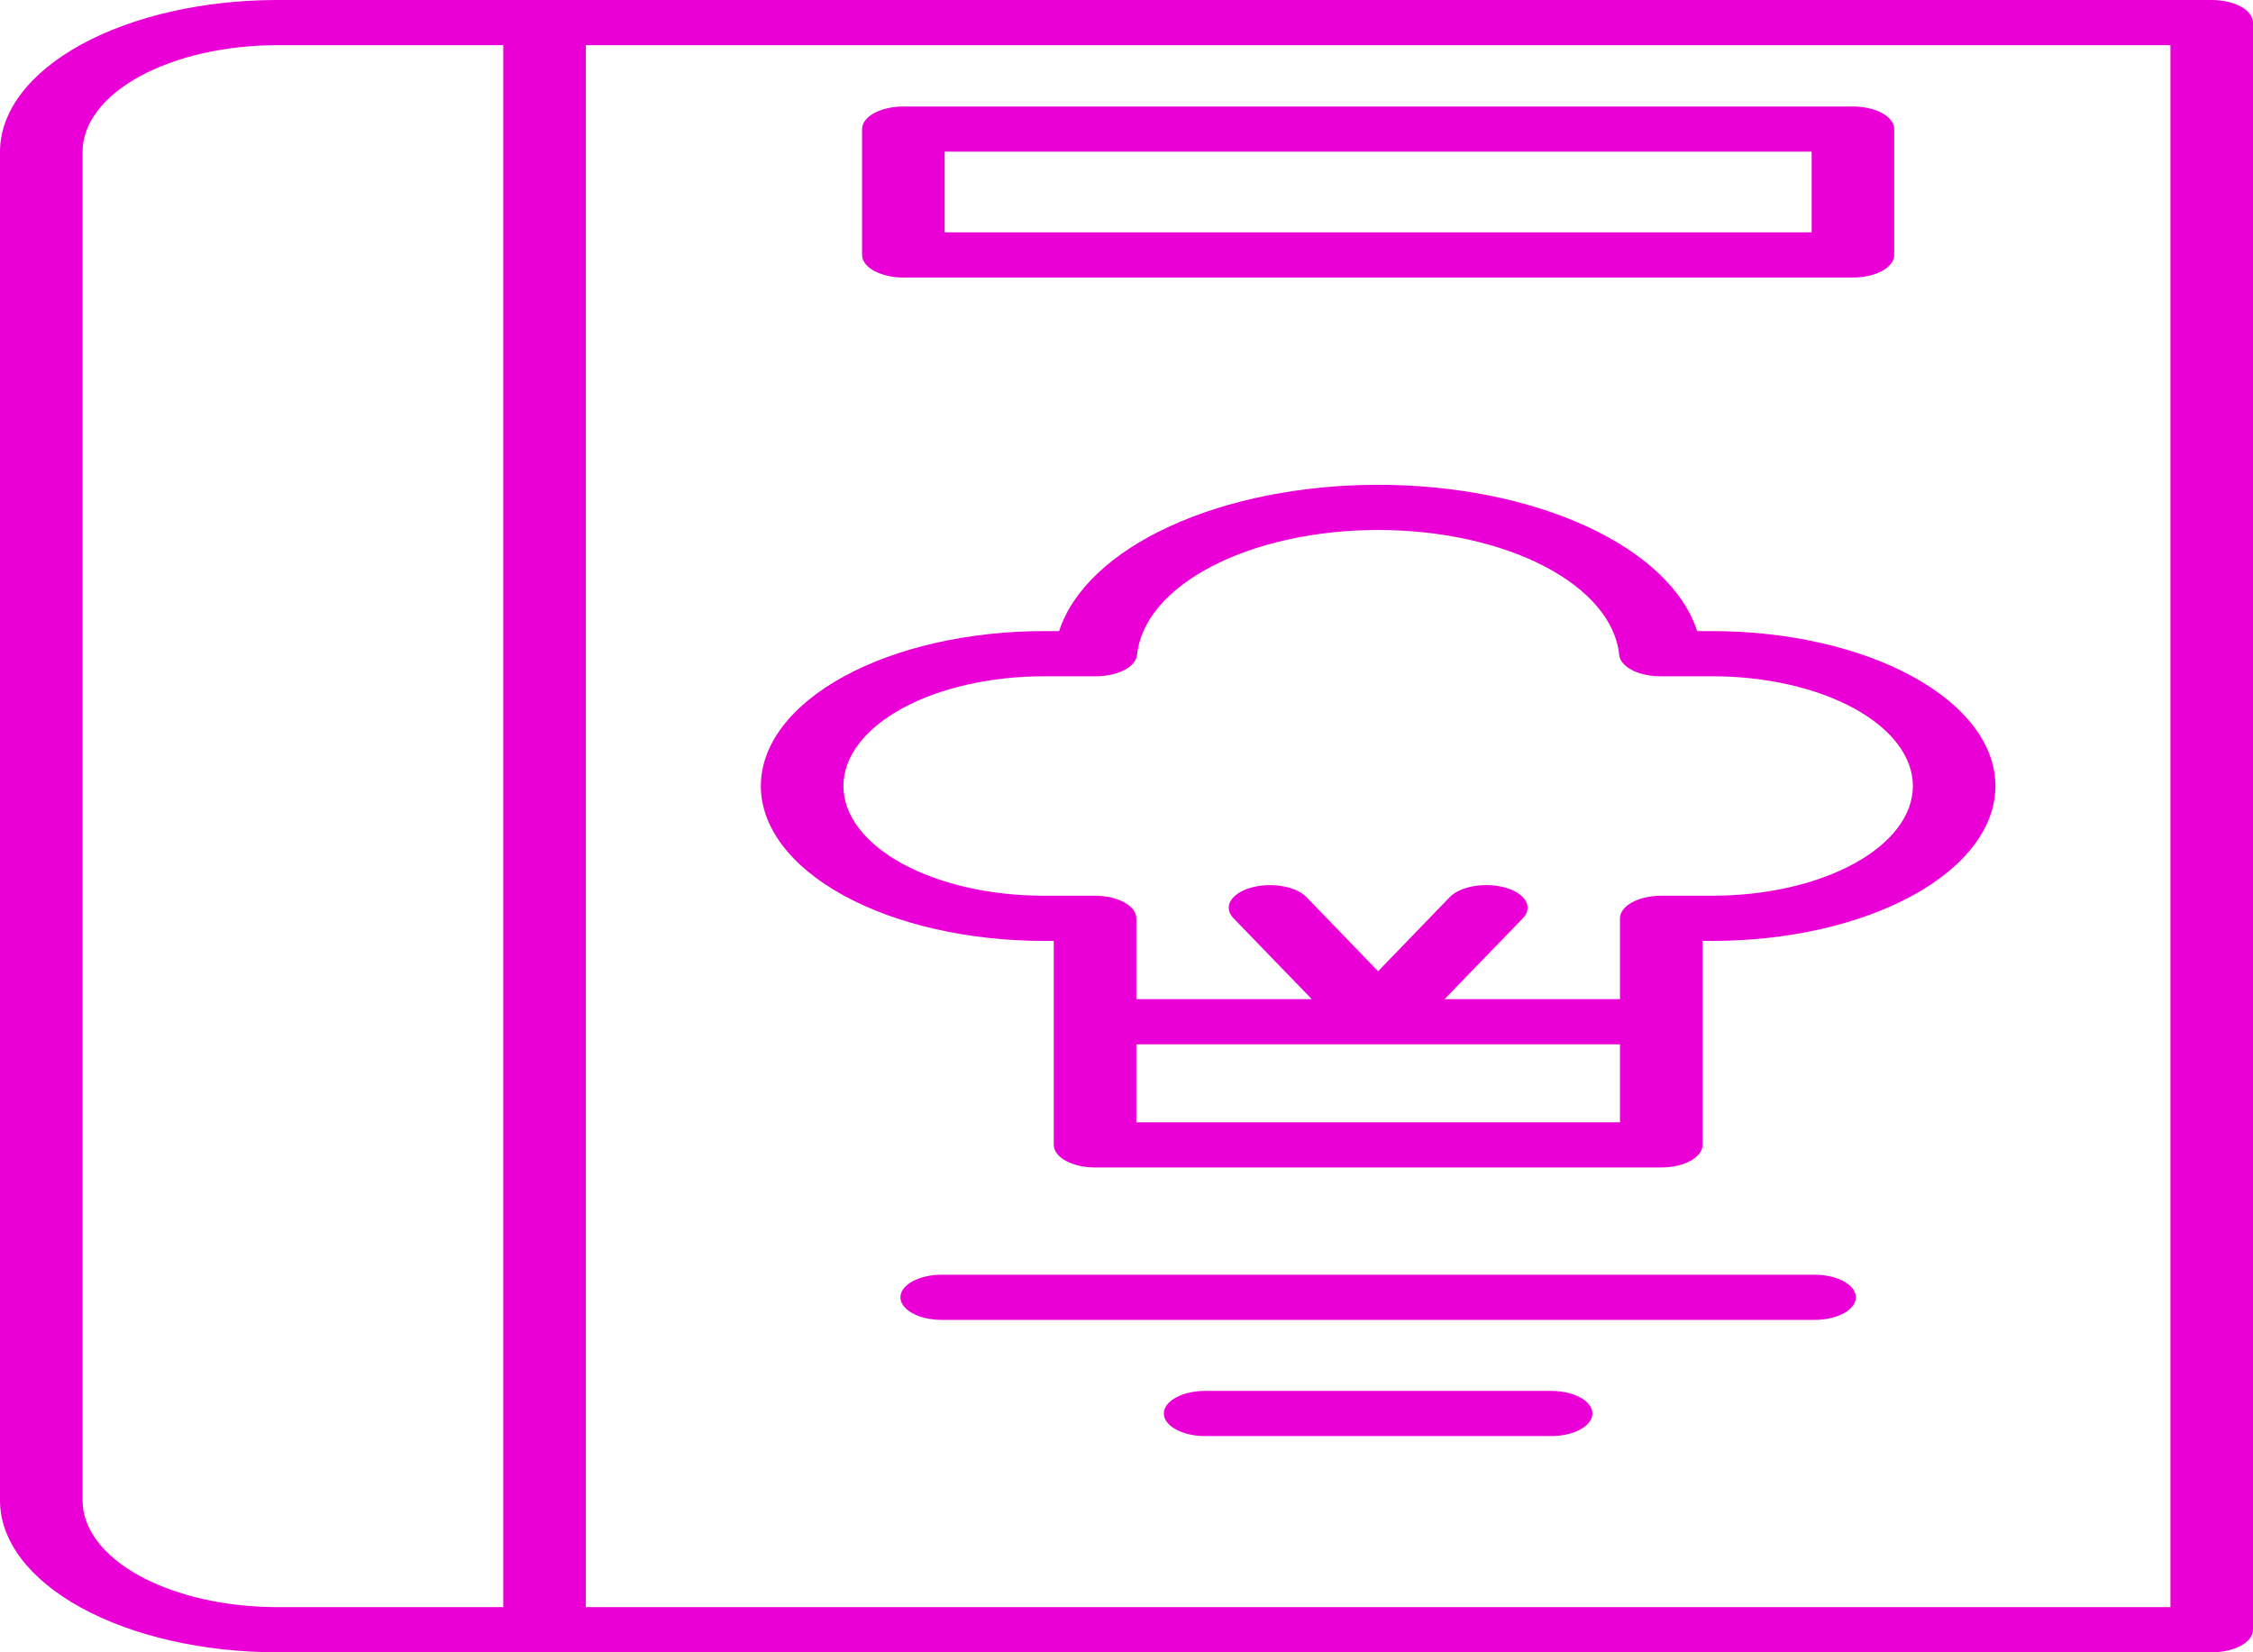 <svg width="60" height="44" viewBox="0 0 60 44" fill="none" xmlns="http://www.w3.org/2000/svg">
<path d="M58.901 0H7.382C5.425 0.001 3.549 0.427 2.165 1.184C0.781 1.942 0.002 2.968 0 4.039V39.961C0.002 41.032 0.781 42.058 2.165 42.816C3.549 43.573 5.425 43.999 7.382 44H58.901C59.192 44 59.472 43.937 59.678 43.824C59.884 43.711 60 43.558 60 43.398V0.602C60 0.442 59.884 0.289 59.678 0.176C59.472 0.063 59.192 0 58.901 0ZM2.199 39.961V4.039C2.201 3.287 2.747 2.566 3.719 2.035C4.691 1.503 6.008 1.204 7.382 1.203H13.403V42.797H7.382C6.008 42.796 4.691 42.497 3.719 41.965C2.747 41.434 2.201 40.713 2.199 39.961ZM57.801 42.797H15.602V1.203H57.801V42.797Z" fill="#EA00D7"/>
<path d="M27.801 25.056H28.063V30.488C28.063 30.647 28.179 30.8 28.385 30.913C28.591 31.026 28.871 31.089 29.163 31.089H44.241C44.533 31.089 44.812 31.026 45.019 30.913C45.225 30.8 45.341 30.647 45.341 30.488V25.056H45.602C47.602 25.056 49.519 24.622 50.933 23.848C52.347 23.075 53.141 22.025 53.141 20.931C53.141 19.837 52.347 18.788 50.933 18.015C49.519 17.241 47.602 16.806 45.602 16.806H45.197C44.843 15.714 43.798 14.725 42.244 14.013C40.691 13.3 38.728 12.91 36.701 12.91C34.674 12.91 32.712 13.3 31.158 14.013C29.605 14.725 28.559 15.714 28.205 16.806H27.801C25.802 16.806 23.884 17.241 22.47 18.015C21.056 18.788 20.262 19.837 20.262 20.931C20.262 22.025 21.056 23.075 22.47 23.848C23.884 24.622 25.802 25.056 27.801 25.056ZM43.142 29.887H30.262V27.809H43.142V29.887ZM27.801 18.009H29.183C29.464 18.009 29.735 17.95 29.939 17.845C30.143 17.739 30.265 17.594 30.281 17.441C30.37 16.542 31.085 15.696 32.279 15.077C33.474 14.458 35.056 14.113 36.701 14.113C38.346 14.113 39.929 14.458 41.123 15.077C42.317 15.696 43.032 16.542 43.121 17.441C43.137 17.594 43.259 17.739 43.463 17.845C43.668 17.95 43.938 18.009 44.219 18.009H45.601C47.018 18.009 48.376 18.317 49.377 18.865C50.379 19.413 50.942 20.156 50.942 20.931C50.942 21.706 50.379 22.449 49.377 22.997C48.376 23.545 47.018 23.853 45.601 23.853H44.241C43.95 23.853 43.67 23.916 43.464 24.029C43.258 24.142 43.142 24.295 43.142 24.455V26.606H38.471L40.555 24.453C40.691 24.312 40.72 24.147 40.633 23.994C40.547 23.841 40.354 23.714 40.096 23.639C39.837 23.565 39.535 23.549 39.256 23.596C38.977 23.643 38.744 23.749 38.607 23.891L36.7 25.864L34.794 23.891C34.657 23.75 34.424 23.644 34.145 23.597C33.867 23.55 33.565 23.566 33.308 23.64C33.05 23.715 32.857 23.842 32.771 23.995C32.685 24.147 32.714 24.312 32.85 24.453L34.933 26.606H30.262V24.455C30.262 24.295 30.146 24.142 29.94 24.029C29.734 23.916 29.454 23.853 29.163 23.853H27.801C26.385 23.853 25.026 23.545 24.025 22.997C23.023 22.449 22.461 21.706 22.461 20.931C22.461 20.156 23.023 19.413 24.025 18.865C25.026 18.317 26.385 18.009 27.801 18.009Z" fill="#EA00D7"/>
<path d="M48.325 33.945H25.079C24.787 33.945 24.508 34.009 24.301 34.121C24.095 34.234 23.979 34.387 23.979 34.547C23.979 34.706 24.095 34.859 24.301 34.972C24.508 35.085 24.787 35.148 25.079 35.148H48.325C48.616 35.148 48.896 35.085 49.102 34.972C49.308 34.859 49.424 34.706 49.424 34.547C49.424 34.387 49.308 34.234 49.102 34.121C48.896 34.009 48.616 33.945 48.325 33.945Z" fill="#EA00D7"/>
<path d="M41.309 37.039H32.094C31.802 37.039 31.523 37.102 31.317 37.215C31.11 37.328 30.994 37.481 30.994 37.641C30.994 37.8 31.11 37.953 31.317 38.066C31.523 38.179 31.802 38.242 32.094 38.242H41.309C41.6 38.242 41.88 38.179 42.086 38.066C42.292 37.953 42.408 37.8 42.408 37.641C42.408 37.481 42.292 37.328 42.086 37.215C41.88 37.102 41.6 37.039 41.309 37.039Z" fill="#EA00D7"/>
<path d="M24.058 7.391H49.346C49.637 7.391 49.917 7.327 50.123 7.214C50.329 7.102 50.445 6.949 50.445 6.789V3.438C50.445 3.278 50.329 3.125 50.123 3.012C49.917 2.899 49.637 2.836 49.346 2.836H24.058C23.766 2.836 23.487 2.899 23.28 3.012C23.074 3.125 22.958 3.278 22.958 3.438V6.789C22.958 6.949 23.074 7.102 23.28 7.214C23.487 7.327 23.766 7.391 24.058 7.391ZM25.157 4.039H48.246V6.188H25.157V4.039Z" fill="#EA00D7"/>
</svg>
